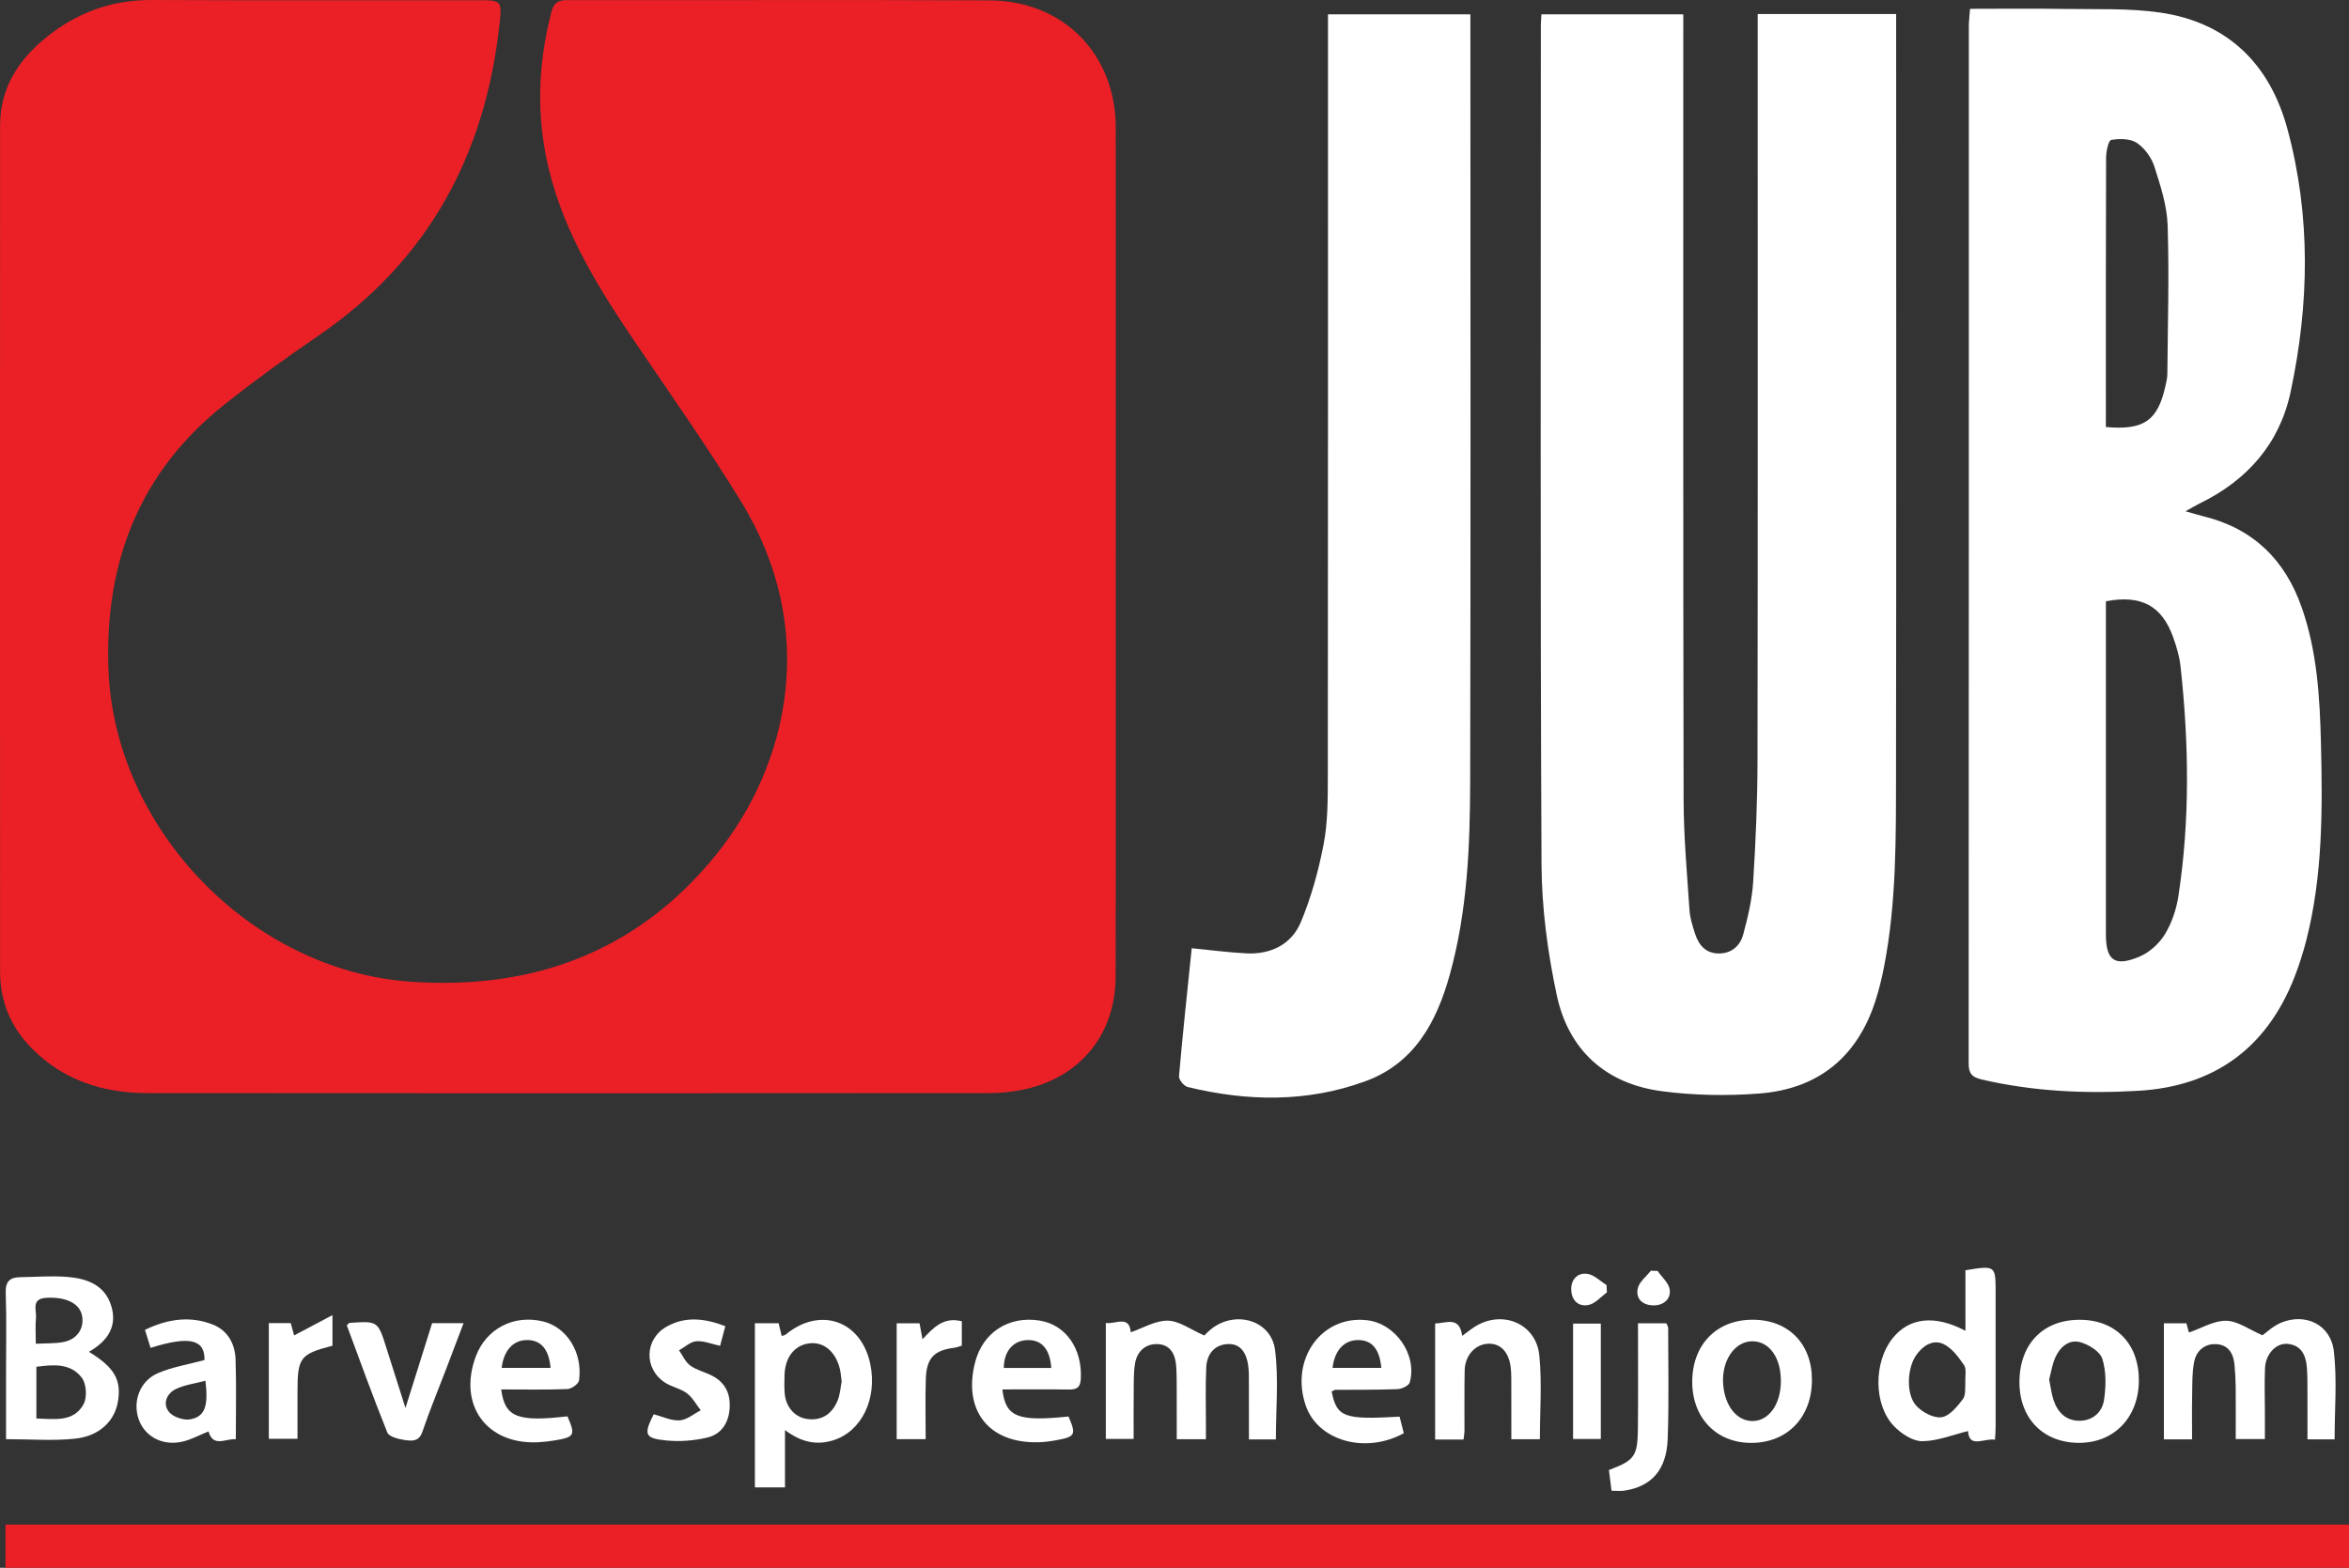 <?xml version="1.0" encoding="utf-8"?>
<!-- Generator: Adobe Illustrator 17.0.0, SVG Export Plug-In . SVG Version: 6.00 Build 0)  -->
<!DOCTYPE svg PUBLIC "-//W3C//DTD SVG 1.1//EN" "http://www.w3.org/Graphics/SVG/1.1/DTD/svg11.dtd">
<svg version="1.1" id="Layer_1" xmlns="http://www.w3.org/2000/svg" xmlns:xlink="http://www.w3.org/1999/xlink" x="0px" y="0px"
	 width="772.814px" height="515.879px" viewBox="0 0 772.814 515.879" enable-background="new 0 0 772.814 515.879"
	 xml:space="preserve">
<rect x="0" y="0" width="772.814" height="515.879" fill="#333333" stroke="none"/>
<g>
	<g>
		<path fill="#EB2026" d="M1.814,515.879c0-4.623,0-9.246,0-14.223c257.14,0,513.919,0,771,0c0,4.966,0,9.595,0,14.223
			C515.814,515.879,258.814,515.879,1.814,515.879z"/>
		<path fill="#EB2026" d="M367.076,180.917c0,46.828,0.078,93.657-0.038,140.484c-0.047,18.949-11.69,33.134-30.121,37.062
			c-3.722,0.793-7.6,1.202-11.407,1.205c-92.323,0.065-184.647,0.098-276.97,0.002c-14.47-0.015-27.58-4.093-38.096-14.737
			c-6.93-7.014-10.41-15.451-10.415-25.188c-0.048-92.823-0.03-185.646,0.001-278.47c0.004-12.092,5.848-21.33,14.871-28.723
			c10.128-8.298,21.694-12.61,34.98-12.552c35.995,0.157,71.992,0.053,107.988,0.073c6.984,0.004,7.283,0.297,6.523,7.433
			c-4.612,43.269-23.413,78.257-59.866,103.111c-10.45,7.125-20.714,14.576-30.621,22.436
			c-28.006,22.218-39.483,51.919-38.228,87.031c1.878,52.551,46.826,99.205,99.33,102.924c40.361,2.859,74.736-9.883,100.508-41.667
			c24.054-29.665,34.033-74.341,8.361-116.217c-10.781-17.586-22.664-34.504-34.261-51.578c-12.211-17.978-23.755-36.249-29-57.703
			c-4.246-17.367-3.699-34.643,0.803-51.907c0.797-3.056,2.152-3.906,5.148-3.902c46.328,0.067,92.657-0.122,138.984,0.085
			c24.274,0.108,41.491,17.667,41.526,41.812c0.067,46.328,0.019,92.657,0.019,138.985
			C367.089,180.917,367.082,180.917,367.076,180.917z"/>
		<path fill="#FFFFFF" d="M578.276,4.624c15.544,0,30.169,0,45.551,0c0,1.996,0,3.763,0,5.53
			c0.002,81.156,0.077,162.311-0.043,243.467c-0.032,21.642,0.215,43.34-3.986,64.736c-0.704,3.588-1.586,7.162-2.688,10.647
			c-5.915,18.704-18.84,29.287-38.228,30.798c-10.696,0.833-21.674,0.646-32.298-0.777c-18.398-2.465-30.575-13.582-34.419-31.606
			c-3.002-14.072-4.943-28.656-5.011-43.023c-0.436-91.983-0.224-183.969-0.217-275.954c0-1.134,0.112-2.268,0.189-3.731
			c15.476,0,30.71,0,46.67,0c0,2.041,0,3.964,0,5.886c0.005,84.155-0.068,168.31,0.102,252.465
			c0.025,12.136,1.136,24.274,1.937,36.399c0.173,2.615,1.025,5.223,1.832,7.748c1.205,3.769,3.518,6.517,7.841,6.52
			c4.256,0.003,7.034-2.589,8.032-6.335c1.492-5.6,2.872-11.352,3.237-17.106c0.841-13.291,1.42-26.621,1.441-39.937
			c0.124-79.655,0.06-159.311,0.06-238.967C578.276,9.256,578.276,7.127,578.276,4.624z"/>
		<path fill="#FFFFFF" d="M648.131,2.901c10.53,0,20.812-0.134,31.089,0.037c10.476,0.175,21.083-0.292,31.394,1.188
			c22.328,3.205,36.164,16.993,41.939,38.308c7.766,28.662,7.201,57.732,1.04,86.576c-3.624,16.968-14.264,29.024-29.876,36.632
			c-1.264,0.616-2.467,1.354-4.703,2.591c2.763,0.77,4.426,1.276,6.11,1.695c16.238,4.039,26.659,14.309,32.129,29.916
			c5.09,14.522,5.972,29.662,6.338,44.824c0.522,21.662,0.6,43.332-4.785,64.56c-1.061,4.183-2.383,8.331-3.956,12.349
			c-9.129,23.326-26.409,35.862-51.266,37.327c-17.318,1.021-34.617,0.254-51.655-3.724c-3.204-0.748-4.25-2.01-4.248-5.321
			c0.078-113.786,0.057-227.571,0.065-341.357C647.746,7.047,647.94,5.591,648.131,2.901z M692.835,197.837c0,2.053,0,3.875,0,5.698
			c0,34.632,0.001,69.265-0.003,103.897c-0.001,8.573,2.886,10.785,11.049,7.334c3.273-1.384,6.477-4.272,8.338-7.316
			c2.28-3.728,3.803-8.234,4.468-12.584c3.844-25.158,3.46-50.409,0.697-75.644c-0.358-3.267-1.337-6.528-2.454-9.639
			C711.243,199.319,704.419,195.632,692.835,197.837z M692.823,140.506c12.562,1.129,17.086-2.145,19.6-13.501
			c0.288-1.299,0.617-2.627,0.628-3.944c0.133-16.297,0.63-32.608,0.096-48.884c-0.214-6.515-2.347-13.077-4.367-19.374
			c-0.952-2.969-3.217-6.086-5.781-7.792c-2.152-1.433-5.692-1.441-8.424-0.967c-0.896,0.155-1.673,3.797-1.681,5.848
			c-0.108,27.664-0.071,55.329-0.07,82.993C692.823,136.674,692.823,138.462,692.823,140.506z"/>
		<path fill="#FFFFFF" d="M392.072,312.004c6.483,0.628,12.23,1.407,18.002,1.691c8.076,0.397,14.848-2.983,17.908-10.306
			c3.42-8.184,5.825-16.934,7.5-25.662c1.368-7.128,1.359-14.587,1.367-21.9c0.084-81.628,0.053-163.256,0.053-244.885
			c0-1.957,0-3.914,0-6.214c15.734,0,30.986,0,46.856,0c0,1.58,0,3.172,0,4.764c0.003,82.461,0.122,164.922-0.069,247.383
			c-0.05,21.48-0.907,42.984-6.729,63.894c-4.323,15.525-11.625,29.081-27.709,34.984c-19.16,7.032-38.855,6.691-58.513,1.911
			c-1.215-0.296-2.948-2.426-2.849-3.564C389.115,340.028,390.635,325.982,392.072,312.004z"/>
		<path fill="#FFFFFF" d="M29.249,444.798c8.469,5.162,10.762,9.299,9.541,16.43c-1.084,6.332-6.044,11.291-14.069,12.147
			c-7.321,0.781-14.791,0.165-22.732,0.165c0-7.438,0.001-14.549,0-21.661c-0.002-8.82,0.196-17.648-0.103-26.458
			c-0.129-3.784,1.365-5.137,4.778-5.182c5.154-0.068,10.339-0.508,15.454-0.093c6.367,0.516,12.332,2.586,14.463,9.482
			C38.65,436.327,35.559,441.19,29.249,444.798z M11.972,466.742c6.14,0.189,12.268,1.213,15.525-4.707
			c1.216-2.21,0.947-6.661-0.552-8.657c-3.675-4.891-9.358-4.42-14.972-3.65C11.972,455.499,11.972,460.765,11.972,466.742z
			 M11.781,442.151c3.509-0.207,6.509-0.027,9.34-0.633c4.353-0.932,6.584-4.478,5.896-8.471c-0.725-4.206-5.324-6.369-11.704-6.023
			c-5.209,0.282-3.229,4.035-3.477,6.607C11.586,436.228,11.781,438.868,11.781,442.151z"/>
		<path fill="#FFFFFF" d="M363.813,435.301c3.058,0.536,7.768-2.764,8.199,3.075c4.018-1.372,8.129-3.915,12.184-3.829
			c3.805,0.081,7.551,2.942,12.025,4.885c0.037-0.035,1.034-1.123,2.168-2.044c7.92-6.437,19.853-3.046,21.102,6.819
			c1.216,9.604,0.264,19.481,0.264,29.41c-2.724,0-5.485,0-8.859,0c0-6.19,0.02-12.137-0.011-18.085
			c-0.011-2.162,0.066-4.357-0.266-6.479c-0.585-3.75-2.38-6.982-6.616-6.809c-4.45,0.182-6.932,3.309-7.145,7.606
			c-0.296,5.985-0.1,11.995-0.113,17.994c-0.004,1.795-0.001,3.589-0.001,5.712c-3.229,0-5.982,0-9.596,0
			c0-5.224,0.019-10.479-0.007-15.734c-0.014-2.831,0.02-5.672-0.191-8.491c-0.291-3.883-2.047-7.001-6.271-7.076
			c-3.955-0.069-6.61,2.533-7.244,6.349c-0.568,3.412-0.404,6.956-0.45,10.443c-0.062,4.656-0.015,9.313-0.015,14.405
			c-2.992,0-5.718,0-9.158,0C363.813,461.096,363.813,448.538,363.813,435.301z"/>
		<path fill="#FFFFFF" d="M735.551,473.496c0-5.86,0.04-11.479-0.018-17.097c-0.026-2.491-0.167-4.989-0.405-7.469
			c-0.357-3.723-2.15-6.518-6.12-6.663c-3.797-0.138-6.432,2.272-7.136,5.814c-0.704,3.544-0.591,7.267-0.664,10.916
			c-0.096,4.774-0.023,9.551-0.023,14.601c-3.41,0-6.144,0-9.267,0c0-12.794,0-25.342,0-38.182c2.451,0,4.717,0,7.404,0
			c0.322,1.18,0.686,2.514,0.826,3.027c4.15-1.417,8.242-3.949,12.28-3.866c3.81,0.079,7.562,2.911,11.921,4.782
			c1.207-0.843,3.428-3.025,6.095-4.137c8.035-3.352,16.364,0.625,17.383,9.379c1.101,9.458,0.249,19.144,0.249,29.006
			c-2.607,0-5.369,0-8.927,0c0-5.355,0.02-10.623-0.008-15.891c-0.014-2.663,0.028-5.339-0.208-7.986
			c-0.354-3.979-1.939-7.217-6.459-7.55c-3.724-0.275-7.103,3.405-7.297,8.007c-0.204,4.822-0.041,9.66-0.039,14.49
			c0.001,2.812,0,5.624,0,8.82C741.977,473.496,739.239,473.496,735.551,473.496z"/>
		<path fill="#FFFFFF" d="M646.624,437.883c0-7.136,0-13.57,0-19.927c9.942-1.605,9.932-1.605,9.93,7.542
			c-0.004,14.651,0.011,29.301,0.001,43.952c-0.001,1.295-0.121,2.591-0.204,4.257c-3.645-0.535-8.538,2.954-8.865-2.835
			c-4.993,1.207-10.055,3.311-15.125,3.331c-3.132,0.013-6.927-2.525-9.292-4.999c-6.704-7.013-6.652-20.946-0.498-28.752
			C628.007,433.558,636.363,432.478,646.624,437.883z M646.595,455.264c-0.123-2.546,0.446-4.826-0.436-6.103
			c-1.848-2.676-4.064-5.704-6.86-6.964c-3.454-1.557-6.769,0.644-8.93,3.778c-2.928,4.246-3.347,12.786,0.049,16.532
			c1.957,2.159,5.725,4.178,8.34,3.816c2.607-0.36,5.152-3.499,7.02-5.955C646.82,458.999,646.43,456.54,646.595,455.264z"/>
		<path fill="#FFFFFF" d="M248.36,435.397c2.586,0,5.017,0,7.809,0c0.319,1.32,0.652,2.695,1.012,4.183
			c0.455-0.157,0.989-0.2,1.327-0.479c11.33-9.357,24.918-4.55,27.846,9.867c2.308,11.366-2.949,22.064-12.201,24.936
			c-5.495,1.705-10.486,0.696-15.892-3.351c0,6.683,0,12.642,0,18.857c-3.672,0-6.566,0-9.9,0
			C248.36,471.473,248.36,453.752,248.36,435.397z M276.905,454.542c-0.224-1.645-0.295-2.809-0.551-3.93
			c-1.301-5.705-5.18-9.079-9.846-8.626c-5.022,0.488-8.261,4.531-8.401,10.551c-0.046,1.985-0.115,3.984,0.054,5.957
			c0.396,4.614,3.445,7.97,7.674,8.443c4.796,0.536,7.98-1.891,9.723-6.081C276.426,458.769,276.538,456.366,276.905,454.542z"/>
		<path fill="#FFFFFF" d="M664.39,454.559c0.109-12.555,8.011-20.489,20.22-20.3c11.727,0.181,19.255,8.186,19.07,20.279
			c-0.186,12.095-8.38,20.374-20.01,20.215C672.005,474.594,664.286,466.509,664.39,454.559z M674.166,453.894
			c0.503,2.403,0.759,4.743,1.497,6.92c1.339,3.949,4.09,6.648,8.41,6.672c4.4,0.024,7.537-2.809,8.14-6.806
			c0.669-4.435,0.755-9.342-0.536-13.543c-0.744-2.42-4.472-4.739-7.29-5.503c-3.729-1.011-6.701,1.619-8.225,5.09
			C675.176,448.971,674.812,451.49,674.166,453.894z"/>
		<path fill="#FFFFFF" d="M596.121,454.085c-0.029,12.333-8.155,20.714-20.051,20.681c-11.469-0.032-19.409-8.342-19.332-20.234
			c0.079-12.154,8.04-20.296,19.847-20.297C588.38,434.233,596.149,442.127,596.121,454.085z M585.899,454.748
			c0.121-7.961-3.767-13.473-9.462-13.416c-5.753,0.057-10.046,6.356-9.535,13.99c0.489,7.309,4.59,12.4,9.865,12.249
			C581.995,467.42,585.787,462.095,585.899,454.748z"/>
		<path fill="#FFFFFF" d="M481.494,473.653c-3.345,0-6.13,0-9.34,0c0-12.763,0-25.302,0-38.183c3.571-0.03,8.013-2.596,8.897,4.076
			c1.514-1.098,2.792-2.136,4.174-3.01c8.957-5.669,20.134-1.096,21.2,9.39c0.916,9.007,0.19,18.182,0.19,27.624
			c-3.05,0-5.924,0-9.388,0c0-6.02,0.015-11.806-0.008-17.591c-0.008-1.994,0.037-4.004-0.195-5.977
			c-0.604-5.137-3.348-7.98-7.37-7.849c-4.276,0.139-7.683,3.833-7.782,8.795c-0.132,6.651-0.039,13.307-0.07,19.961
			C481.798,471.685,481.63,472.481,481.494,473.653z"/>
		<path fill="#FFFFFF" d="M49.534,443.498c-0.648-2.086-1.18-3.798-1.843-5.928c7.416-3.573,14.789-4.702,22.312-1.741
			c4.966,1.955,7.325,6.378,7.498,11.493c0.291,8.615,0.08,17.246,0.08,26.243c-3.246-0.332-7.456,2.864-8.979-2.577
			c-3.087,1.226-5.885,2.81-8.883,3.431c-6.495,1.345-12.179-1.874-14.107-7.467c-2.01-5.829,0.351-12.526,6.295-15.109
			c4.786-2.079,10.115-2.907,15.368-4.335C67.434,440.785,62.482,439.429,49.534,443.498z M67.594,454.321
			c-3.499,0.928-6.843,1.33-9.716,2.711c-3.006,1.445-4.439,4.803-2.333,7.491c1.33,1.697,4.799,2.874,7.001,2.496
			C67.376,466.191,68.619,462.708,67.594,454.321z"/>
		<path fill="#FFFFFF" d="M329.784,457.171c1.047,9.137,5.075,10.628,21.754,8.913c2.58,5.96,2.261,6.646-3.894,7.775
			c-1.955,0.359-3.948,0.636-5.931,0.693c-16.339,0.47-24.976-10.409-20.914-26.275c2.519-9.84,11.03-15.376,21.177-13.775
			c8.667,1.368,14.117,9.229,13.612,19.184c-0.151,2.977-1.471,3.562-4.061,3.522C344.406,457.1,337.283,457.171,329.784,457.171z
			 M345.871,450.105c-0.435-6.313-3.267-9.373-7.999-9.162c-4.608,0.205-7.63,3.752-7.608,9.162
			C335.352,450.105,340.442,450.105,345.871,450.105z"/>
		<path fill="#FFFFFF" d="M164.894,457.176c1.19,9.188,5.394,10.742,21.793,8.851c2.695,6.207,2.376,6.837-4.223,7.927
			c-1.803,0.298-3.633,0.507-5.458,0.596c-16.886,0.82-26.368-12.19-20.518-28.116c3.377-9.192,12.431-13.964,22.11-11.654
			c7.867,1.878,13.179,10.245,11.91,19.413c-0.159,1.149-2.457,2.796-3.819,2.85C179.558,457.329,172.408,457.176,164.894,457.176z
			 M181.145,450.084c-0.573-6.11-3.11-9.056-7.504-9.158c-4.661-0.108-7.877,3.226-8.6,9.158
			C170.293,450.084,175.513,450.084,181.145,450.084z"/>
		<path fill="#FFFFFF" d="M438.105,457.85c1.716,8.486,4.041,9.338,22.36,8.281c0.456,1.801,0.93,3.67,1.38,5.448
			c-12.739,6.985-28.327,2.44-32.278-9.139c-5.188-15.203,5.201-29.712,20.089-28.056c9.427,1.048,16.66,11.285,14.159,20.459
			c-0.29,1.064-2.6,2.177-4.013,2.233c-6.818,0.266-13.65,0.172-20.476,0.232C439.029,457.31,438.734,457.562,438.105,457.85z
			 M454.453,450.077c-0.596-6.272-3.111-9.118-7.586-9.148c-4.595-0.031-7.793,3.347-8.457,9.148
			C443.647,450.077,448.853,450.077,454.453,450.077z"/>
		<path fill="#FFFFFF" d="M142.163,435.372c3.558,0,6.494,0,10.346,0c-2.056,5.416-3.911,10.322-5.781,15.221
			c-2.61,6.837-5.418,13.607-7.773,20.53c-1.18,3.47-3.756,2.983-6.04,2.656c-1.965-0.281-4.944-1.081-5.495-2.449
			c-4.713-11.692-8.975-23.566-13.331-35.276c0.5-0.417,0.722-0.765,0.967-0.782c9.292-0.627,9.281-0.619,12.124,8.432
			c1.938,6.17,3.915,12.328,6.22,19.577C136.507,453.386,139.31,444.458,142.163,435.372z"/>
		<path fill="#FFFFFF" d="M238.628,436.364c-0.64,2.409-1.141,4.293-1.72,6.47c-2.757-0.595-5.344-1.708-7.827-1.511
			c-1.96,0.156-3.793,1.923-5.682,2.975c1.21,1.714,2.1,3.871,3.709,5.031c2.105,1.518,4.842,2.128,7.194,3.346
			c4.308,2.229,6.061,5.902,5.748,10.704c-0.317,4.87-2.774,8.532-7.314,9.622c-4.402,1.057-9.186,1.401-13.692,0.95
			c-6.964-0.698-7.319-1.97-3.988-8.609c2.846,0.74,5.735,2.176,8.526,2.007c2.383-0.144,4.654-2.133,6.974-3.306
			c-1.496-1.9-2.698-4.19-4.565-5.597c-2.069-1.56-4.914-2.05-7.126-3.467c-7.086-4.539-6.887-14.314,0.452-18.465
			C225.556,432.987,231.957,433.811,238.628,436.364z"/>
		<path fill="#FFFFFF" d="M538.895,435.413c3.523,0,6.286,0,9.311,0c0.174,0.436,0.612,1.02,0.613,1.605
			c0.011,12.134,0.287,24.279-0.153,36.397c-0.372,10.233-5.294,15.68-14.221,17.062c-1.265,0.196-2.586,0.027-4.262,0.027
			c-0.303-2.421-0.583-4.657-0.853-6.806c8.456-3.211,9.44-4.497,9.537-13.731C538.986,458.674,538.895,447.378,538.895,435.413z"/>
		<path fill="#FFFFFF" d="M88.44,435.359c2.282,0,4.565,0,7.216,0c0.406,1.48,0.862,3.142,1.108,4.039
			c3.832-2.027,7.684-4.066,12.617-6.676c0,4.573,0,7.302,0,10.068c-10.676,2.773-11.508,3.866-11.507,15.234
			c0,4.978,0,9.957,0,15.4c-3.122,0-5.992,0-9.435,0C88.44,461.017,88.44,448.489,88.44,435.359z"/>
		<path fill="#FFFFFF" d="M316.435,434.751c0,2.859,0,5.325,0,8.003c-0.811,0.245-1.552,0.588-2.324,0.684
			c-6.81,0.846-9.298,3.355-9.519,10.357c-0.204,6.456-0.043,12.923-0.043,19.735c-3.389,0-6.263,0-9.542,0
			c0-12.693,0-25.239,0-38.112c2.484,0,4.9,0,7.523,0c0.283,1.534,0.547,2.967,0.968,5.256
			C307.044,436.869,310.434,433.176,316.435,434.751z"/>
		<path fill="#FFFFFF" d="M517.539,473.475c0-12.766,0-25.16,0-37.966c3.004,0,5.865,0,9.126,0c0,12.539,0,25.045,0,37.966
			C523.83,473.475,520.959,473.475,517.539,473.475z"/>
		<path fill="#FFFFFF" d="M545.338,418.178c1.407,2.051,3.725,3.987,4,6.179c0.382,3.046-1.943,5.162-5.289,5.157
			c-3.58-0.006-5.942-2.091-5.247-5.523c0.437-2.161,2.81-3.929,4.314-5.874C543.857,418.138,544.597,418.158,545.338,418.178z"/>
		<path fill="#FFFFFF" d="M528.656,425.265c-1.982,1.428-3.798,3.645-5.983,4.102c-3.434,0.719-5.691-1.55-5.743-5.11
			c-0.049-3.352,2.168-5.569,5.306-5.119c2.238,0.32,4.225,2.399,6.323,3.694C528.592,423.642,528.624,424.453,528.656,425.265z"/>
	</g>
</g>
</svg>
